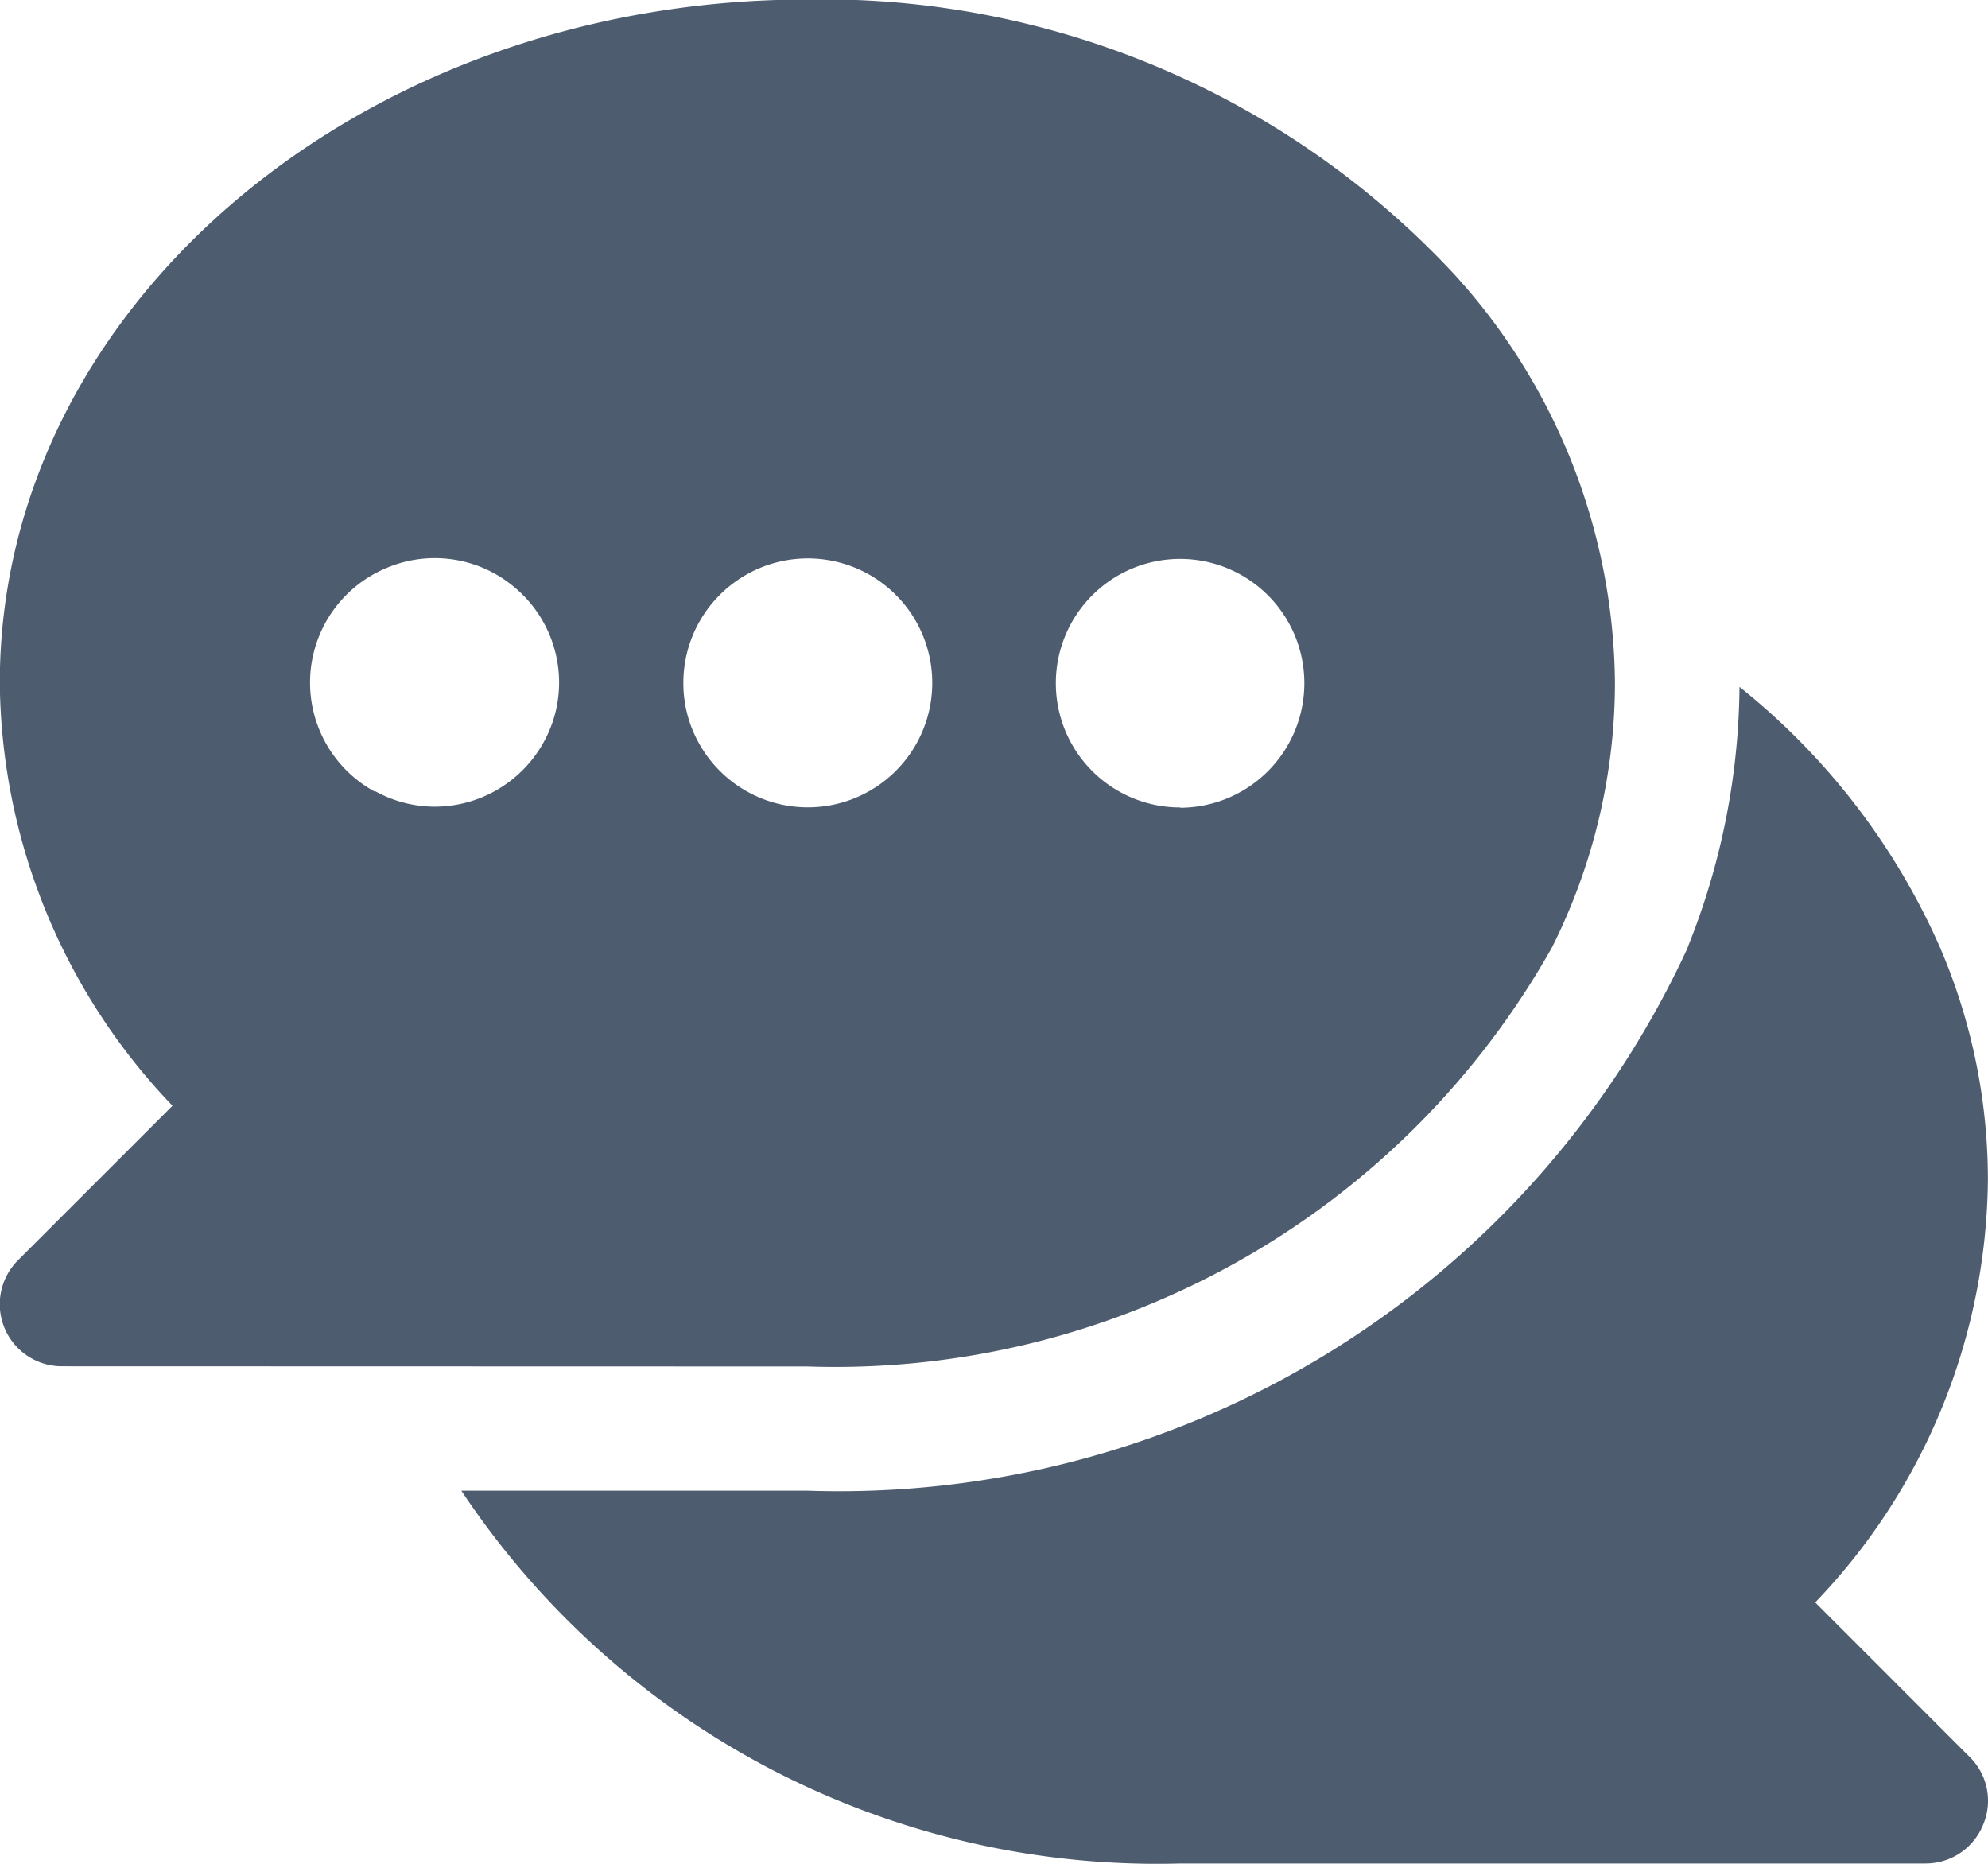 <svg xmlns="http://www.w3.org/2000/svg" width="20.399" height="19.124" viewBox="0 0 20.399 19.124"><defs><style>.a{fill:#4d5c6f;fill-rule:evenodd;}</style></defs><path class="a" d="M99.846,707.8a1.274,1.274,0,0,1,.132-2.3,1.268,1.268,0,0,1,1.326.224,1.274,1.274,0,0,1,.433.956,1.26,1.26,0,0,1-.173.638,1.278,1.278,0,0,1-1.1.636,1.265,1.265,0,0,1-.615-.159Zm13.472,1.6a9.585,9.585,0,0,1-9.031,5.573h-3.553a8.571,8.571,0,0,0,7.378,3.825h7.649a.637.637,0,0,0,.589-.4.63.63,0,0,0-.139-.693l-1.585-1.586a6.344,6.344,0,0,0,1.772-4.338,6.039,6.039,0,0,0-.493-2.386,7.058,7.058,0,0,0-2.056-2.67,7.3,7.3,0,0,1-.531,2.67Zm-10.134-2.076a1.259,1.259,0,0,1-.172-.638,1.277,1.277,0,1,1,.172.638Zm1.1,6.374a8.435,8.435,0,0,0,7.641-4.3,6.058,6.058,0,0,0,.646-2.714,6.3,6.3,0,0,0-1.649-4.193,8.848,8.848,0,0,0-6.638-2.819c-4.57,0-8.286,3.144-8.286,7.012a6.352,6.352,0,0,0,1.772,4.339l-1.585,1.585a.637.637,0,0,0,.45,1.088Zm3.825-5.736a1.275,1.275,0,1,1,1.275-1.275A1.278,1.278,0,0,1,108.112,707.965Z" transform="translate(-96 -699.677)"/></svg>